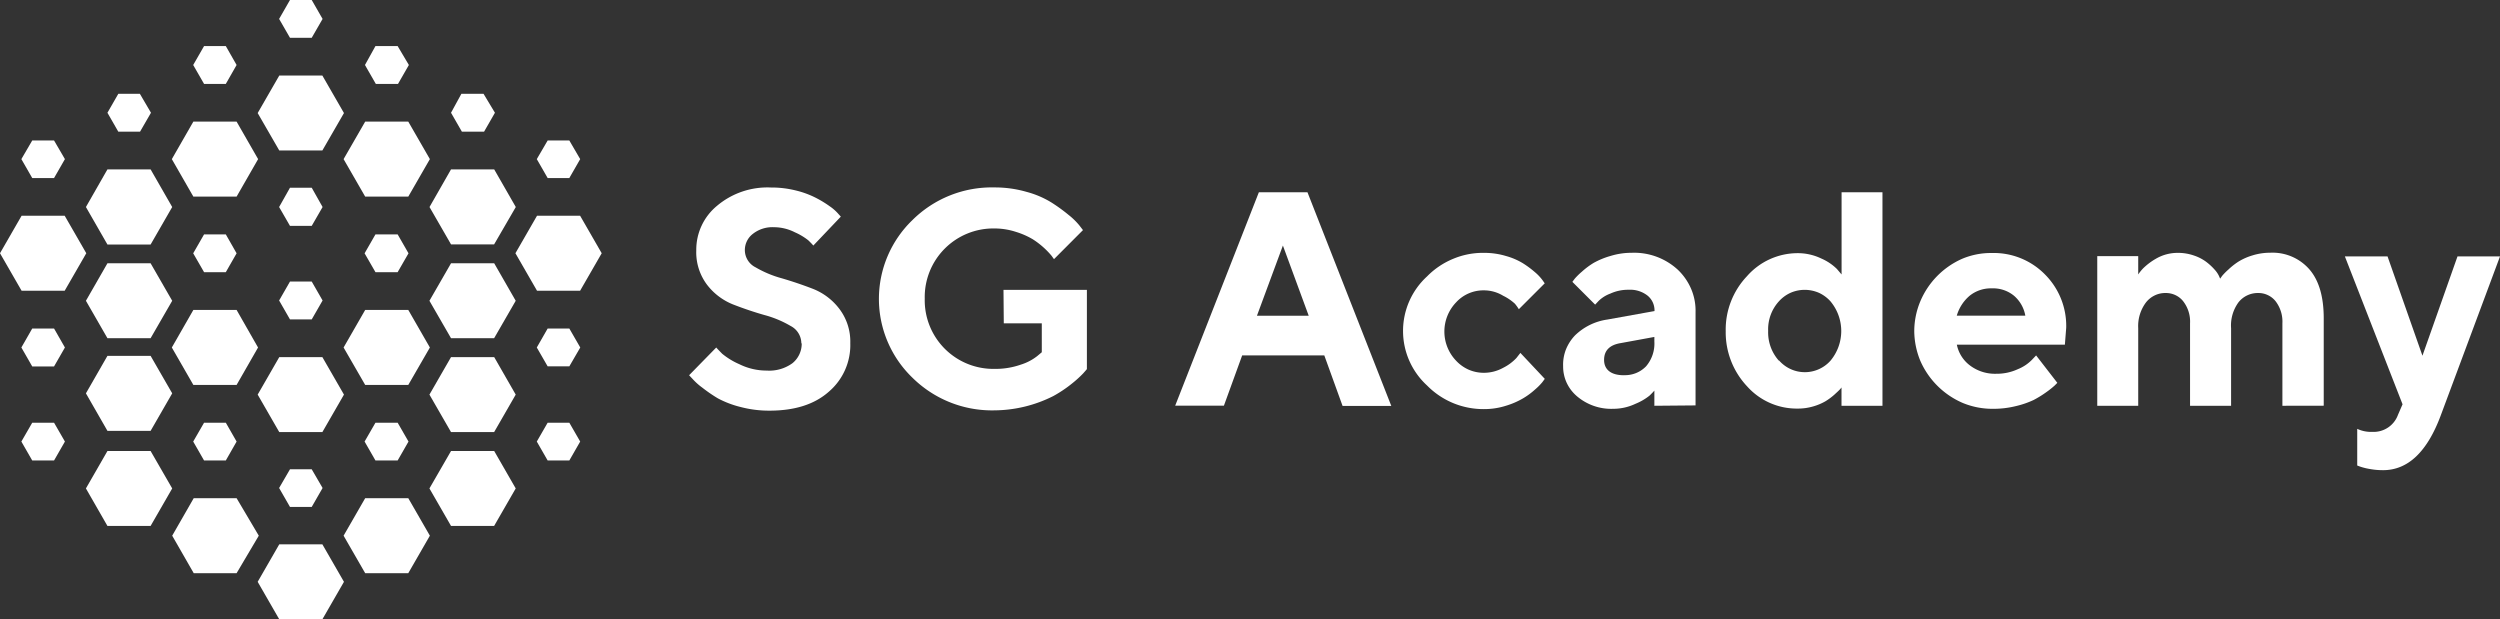 <svg id="Layer_1" data-name="Layer 1" xmlns="http://www.w3.org/2000/svg" viewBox="0 0 338.12 83.76"><rect x="0" y="0" width="338.12" height="83.76" fill="#333333" stroke="none"/><defs><style>.cls-1{fill:#fff;}</style></defs><path class="cls-1" d="M108.38,46.42a2.66,2.66,0,0,0-1.46-2.34,14.25,14.25,0,0,0-3.56-1.48c-1.4-.4-2.79-.87-4.18-1.41a8.3,8.3,0,0,1-3.54-2.66,7.3,7.3,0,0,1-1.47-4.69,7.69,7.69,0,0,1,2.8-6,10.57,10.57,0,0,1,7.29-2.48,13.54,13.54,0,0,1,3.41.41,12.25,12.25,0,0,1,2.7,1,14.51,14.51,0,0,1,1.85,1.13,6,6,0,0,1,1.14,1l.36.4L110,33.21c-.16-.19-.38-.42-.67-.7a8.21,8.21,0,0,0-1.82-1.09,6.27,6.27,0,0,0-2.85-.69,4.26,4.26,0,0,0-2.85.91,2.76,2.76,0,0,0-1.07,2.2,2.61,2.61,0,0,0,1.46,2.32,14.66,14.66,0,0,0,3.54,1.48c1.37.4,2.77.87,4.17,1.41a8.29,8.29,0,0,1,3.57,2.67A7.31,7.31,0,0,1,115,46.41,8.29,8.29,0,0,1,112.07,53c-1.93,1.7-4.6,2.54-8,2.54a15,15,0,0,1-3.89-.49,13.22,13.22,0,0,1-3.1-1.18A20,20,0,0,1,95,52.44a8.38,8.38,0,0,1-1.33-1.19l-.47-.5L96.87,47c.19.22.46.49.8.84A9.78,9.78,0,0,0,100,49.26a8.31,8.31,0,0,0,3.7.86,5.33,5.33,0,0,0,3.48-1,3.39,3.39,0,0,0,1.25-2.66Z"/><path class="cls-1" d="M135.72,39.2H147V49.92c-.11.14-.28.33-.51.59A15.13,15.13,0,0,1,145,51.86a17.21,17.21,0,0,1-2.53,1.7,17.9,17.9,0,0,1-7.95,1.94,15.31,15.31,0,0,1-11.12-4.42,14.8,14.8,0,0,1,0-21.31,15.23,15.23,0,0,1,11.12-4.42,15.38,15.38,0,0,1,4.32.6,12.56,12.56,0,0,1,3.37,1.44,22.65,22.65,0,0,1,2.33,1.69A9.33,9.33,0,0,1,146,30.51l.47.61-3.92,3.93-.33-.46a11.12,11.12,0,0,0-2.54-2.23,10.49,10.49,0,0,0-2.28-1,9.27,9.27,0,0,0-2.87-.46,9.28,9.28,0,0,0-9.46,9.5,9.28,9.28,0,0,0,9.46,9.49,10.27,10.27,0,0,0,3.52-.57,6.9,6.9,0,0,0,2.23-1.16l.62-.52V43.73h-5.14Z"/><path class="cls-1" d="M179.11,48.07H168l-2.47,6.8h-6.59L170.26,26h6.57l11.34,28.9h-6.59ZM177,42.7l-3.49-9.49L170,42.7Z"/><path class="cls-1" d="M193,52.13a10,10,0,0,1,0-14.74A10.61,10.61,0,0,1,196.55,35a10.37,10.37,0,0,1,4.15-.8,10.11,10.11,0,0,1,3,.43,9,9,0,0,1,2.31,1,13.46,13.46,0,0,1,1.61,1.2,6.46,6.46,0,0,1,1,1.06l.3.43-3.5,3.5a6.61,6.61,0,0,0-.53-.74A6.65,6.65,0,0,0,203.3,40a5,5,0,0,0-2.6-.73,5,5,0,0,0-3.77,1.63,5.7,5.7,0,0,0,0,7.88A5.2,5.2,0,0,0,198.64,50a5.12,5.12,0,0,0,2.05.42,5.38,5.38,0,0,0,2.6-.67,6.32,6.32,0,0,0,1.8-1.33l.54-.69,3.3,3.51-.34.46a8.16,8.16,0,0,1-1,1A9.83,9.83,0,0,1,206,53.87a10.65,10.65,0,0,1-2.3,1,9.71,9.71,0,0,1-3,.46A10.68,10.68,0,0,1,193,52.13Z"/><path class="cls-1" d="M223.75,54.88V52.83c-.16.18-.38.42-.67.69a7.68,7.68,0,0,1-1.88,1.09,7,7,0,0,1-3,.68,7.14,7.14,0,0,1-4.91-1.69,5.36,5.36,0,0,1-1.4-1.83,5.26,5.26,0,0,1-.48-2.25,5.66,5.66,0,0,1,.37-2.23A6,6,0,0,1,213,45.38a7.85,7.85,0,0,1,4.38-2.16l6.39-1.15a2.64,2.64,0,0,0-.22-1.14,2.57,2.57,0,0,0-.7-.93,3.79,3.79,0,0,0-2.57-.81,5.77,5.77,0,0,0-2.49.52,4.46,4.46,0,0,0-1.59,1l-.46.49-3.08-3.08.33-.44a9.28,9.28,0,0,1,.95-.93,10.3,10.3,0,0,1,1.59-1.19,10.54,10.54,0,0,1,2.28-.94,9.64,9.64,0,0,1,2.87-.43,8.71,8.71,0,0,1,6.23,2.28,7.82,7.82,0,0,1,1.82,2.62,7.5,7.5,0,0,1,.59,3.14v12.6Zm-4.13-4.14a4,4,0,0,0,1.64-.28,3.94,3.94,0,0,0,1.37-.92,4.73,4.73,0,0,0,1.12-3.34v-.63l-4.53.83c-1.51.24-2.27,1-2.27,2.28s.9,2.07,2.68,2.07Z"/><path class="cls-1" d="M243.1,34.24a7.32,7.32,0,0,1,3.22.72,6.92,6.92,0,0,1,2.12,1.42l.63.74V26h5.53V54.88h-5.54V52.4a2.48,2.48,0,0,1-.25.3c-.12.13-.36.35-.73.69a8.51,8.51,0,0,1-1.19.88,7.39,7.39,0,0,1-1.67.7,7.3,7.3,0,0,1-2.13.29,9,9,0,0,1-6.79-3,10.65,10.65,0,0,1-2.9-7.44,10.5,10.5,0,0,1,2.88-7.47A9.12,9.12,0,0,1,243.1,34.24Zm-2.47,14.53A4.63,4.63,0,0,0,246,49.93a4.62,4.62,0,0,0,1.58-1.16,6.26,6.26,0,0,0,0-8A4.76,4.76,0,0,0,246,39.6a4.89,4.89,0,0,0-1.92-.4,4.81,4.81,0,0,0-1.91.4,4.76,4.76,0,0,0-1.58,1.16,5.62,5.62,0,0,0-1.45,4,5.74,5.74,0,0,0,1.43,4Z"/><path class="cls-1" d="M279.27,46.62H264.66a4.67,4.67,0,0,0,1.75,2.79,5.61,5.61,0,0,0,3.6,1.14,6.76,6.76,0,0,0,2.9-.62,5.6,5.6,0,0,0,1.88-1.24l.59-.62,2.87,3.71-.36.36a11.54,11.54,0,0,1-1.09.87,14.05,14.05,0,0,1-1.74,1.08,12,12,0,0,1-2.4.83,12.54,12.54,0,0,1-3.05.37,10.48,10.48,0,0,1-4.1-.77,11,11,0,0,1-5.79-5.72,10.75,10.75,0,0,1-.82-4,10.5,10.5,0,0,1,.8-4A10.92,10.92,0,0,1,265.38,35a10,10,0,0,1,4-.78,9.7,9.7,0,0,1,7.19,2.89,9.84,9.84,0,0,1,2.88,7.23ZM272.39,40a4.45,4.45,0,0,0-3-1,4.58,4.58,0,0,0-3,1,5.58,5.58,0,0,0-1.74,2.69h9.27A4.6,4.6,0,0,0,272.39,40Z"/><path class="cls-1" d="M308.69,54.88V43.73a4.54,4.54,0,0,0-.93-3,2.91,2.91,0,0,0-1.05-.82,2.94,2.94,0,0,0-1.31-.28,3.32,3.32,0,0,0-2.65,1.26,5.31,5.31,0,0,0-1,3.5V54.88h-5.55V43.73a4.49,4.49,0,0,0-.94-3,2.91,2.91,0,0,0-1.05-.82,3,3,0,0,0-1.31-.28,3.25,3.25,0,0,0-1.47.32,3.37,3.37,0,0,0-1.18.94,5.32,5.32,0,0,0-1.06,3.5V54.88h-5.54V34.64h5.54v2.48a6.06,6.06,0,0,1,.63-.79A8.4,8.4,0,0,1,291.57,35a5.81,5.81,0,0,1,2.95-.8,6.58,6.58,0,0,1,2.24.37,5.86,5.86,0,0,1,1.66.87,7.93,7.93,0,0,1,1.08,1,3.55,3.55,0,0,1,.61.88l.16.37.27-.38a8.23,8.23,0,0,1,.83-.84,9.2,9.2,0,0,1,1.35-1.07,7.89,7.89,0,0,1,1.9-.85,8.07,8.07,0,0,1,2.44-.37,6.61,6.61,0,0,1,5.28,2.25q1.94,2.24,1.94,6.62V54.87Z"/><path class="cls-1" d="M324.32,56.11l.62-1.43-7.8-20h5.77l4.72,13.43,4.74-13.43h5.75l-8,21.47q-2.76,7.44-7.82,7.44a9.77,9.77,0,0,1-1.79-.16,8.23,8.23,0,0,1-1.3-.32l-.4-.15V58a4.42,4.42,0,0,0,2.06.41A3.5,3.5,0,0,0,324.32,56.11Z"/><path class="cls-1" d="M78.46,29.18H72.63l-2.92,5.07,2.92,5.07h5.83l2.92-5.07Z"/><path class="cls-1" d="M66.84,61H61l-2.92,5.06L61,71.13h5.83l2.92-5.07Z"/><path class="cls-1" d="M66.84,48.3H61l-2.92,5.07L61,58.44h5.83l2.92-5.07Z"/><path class="cls-1" d="M66.84,35.61H61l-2.92,5.07L61,45.74h5.83l2.92-5.06Z"/><path class="cls-1" d="M66.84,22.91H61L58.09,28,61,33.05h5.83L69.76,28Z"/><path class="cls-1" d="M55.22,16.45H49.39l-2.92,5.07,2.92,5.07h5.83l2.92-5.07Z"/><path class="cls-1" d="M55.22,41.92H49.39L46.47,47l2.92,5.06h5.83L58.14,47Z"/><path class="cls-1" d="M55.22,67.38H49.39l-2.92,5.07,2.92,5.07h5.83l2.92-5.07Z"/><path class="cls-1" d="M43.6,73.62H37.77l-2.92,5.07,2.92,5.07H43.6l2.92-5.07Z"/><path class="cls-1" d="M43.6,48.3H37.77l-2.92,5.07,2.92,5.07H43.6l2.92-5.07Z"/><path class="cls-1" d="M43.6,10.22H37.77l-2.92,5.07,2.92,5.06H43.6l2.92-5.06Z"/><path class="cls-1" d="M32,16.45H26.15l-2.91,5.07,2.91,5.07H32l2.91-5.07Z"/><path class="cls-1" d="M32,41.92H26.15L23.24,47l2.91,5.06H32L34.9,47Z"/><path class="cls-1" d="M32,67.38H26.2l-2.91,5.07,2.91,5.07H32L35,72.45Z"/><path class="cls-1" d="M20.37,61H14.53l-2.91,5.06,2.91,5.07h5.84l2.92-5.07Z"/><path class="cls-1" d="M20.37,48.13H14.53L11.62,53.2l2.91,5.07h5.84l2.92-5.07Z"/><path class="cls-1" d="M20.37,35.61H14.53l-2.91,5.07,2.91,5.06h5.84l2.92-5.06Z"/><path class="cls-1" d="M20.37,22.91H14.53L11.62,28l2.91,5.07h5.84L23.29,28Z"/><path class="cls-1" d="M8.75,29.18H2.92L0,34.25l2.92,5.07H8.75l2.92-5.07Z"/><path class="cls-1" d="M42.16,38.08H39.22l-1.47,2.56,1.47,2.56h2.94l1.47-2.56Z"/><path class="cls-1" d="M42.16,25.39H39.22L37.75,28l1.47,2.55h2.94L43.63,28Z"/><path class="cls-1" d="M30.54,31.7H27.6l-1.47,2.56,1.47,2.55h2.94L32,34.26Z"/><path class="cls-1" d="M30.54,57.17H27.6l-1.47,2.55,1.47,2.56h2.94L32,59.72Z"/><path class="cls-1" d="M53.78,57.17h-3l-1.47,2.55,1.47,2.56h3l1.47-2.56Z"/><path class="cls-1" d="M53.78,31.7h-3l-1.47,2.56,1.47,2.55h3l1.47-2.55Z"/><path class="cls-1" d="M77,57.17H74.07L72.6,59.72l1.47,2.56H77l1.47-2.56Z"/><path class="cls-1" d="M77,44.43H74.07L72.6,47l1.47,2.55H77L78.48,47Z"/><path class="cls-1" d="M77,19H74.07L72.6,21.52l1.47,2.56H77l1.47-2.56Z"/><path class="cls-1" d="M65.4,12.69h-3L61,15.25l1.47,2.56h3l1.47-2.56Z"/><path class="cls-1" d="M53.78,6.23h-3L49.36,8.79l1.47,2.56h3l1.47-2.56Z"/><path class="cls-1" d="M42.16,0H39.22L37.75,2.56l1.47,2.55h2.94l1.47-2.55Z"/><path class="cls-1" d="M30.54,6.23H27.6L26.13,8.79l1.47,2.56h2.94L32,8.79Z"/><path class="cls-1" d="M18.92,12.69H16l-1.47,2.56L16,17.81h2.94l1.48-2.56Z"/><path class="cls-1" d="M7.31,19H4.36L2.89,21.52l1.47,2.56H7.31l1.47-2.56Z"/><path class="cls-1" d="M7.31,44.43H4.36L2.89,47l1.47,2.56H7.31L8.78,47Z"/><path class="cls-1" d="M7.31,57.17H4.36L2.89,59.72l1.47,2.56H7.31l1.47-2.56Z"/><path class="cls-1" d="M42.16,63.47H39.22L37.75,66l1.47,2.56h2.94L43.63,66Z"/></svg>